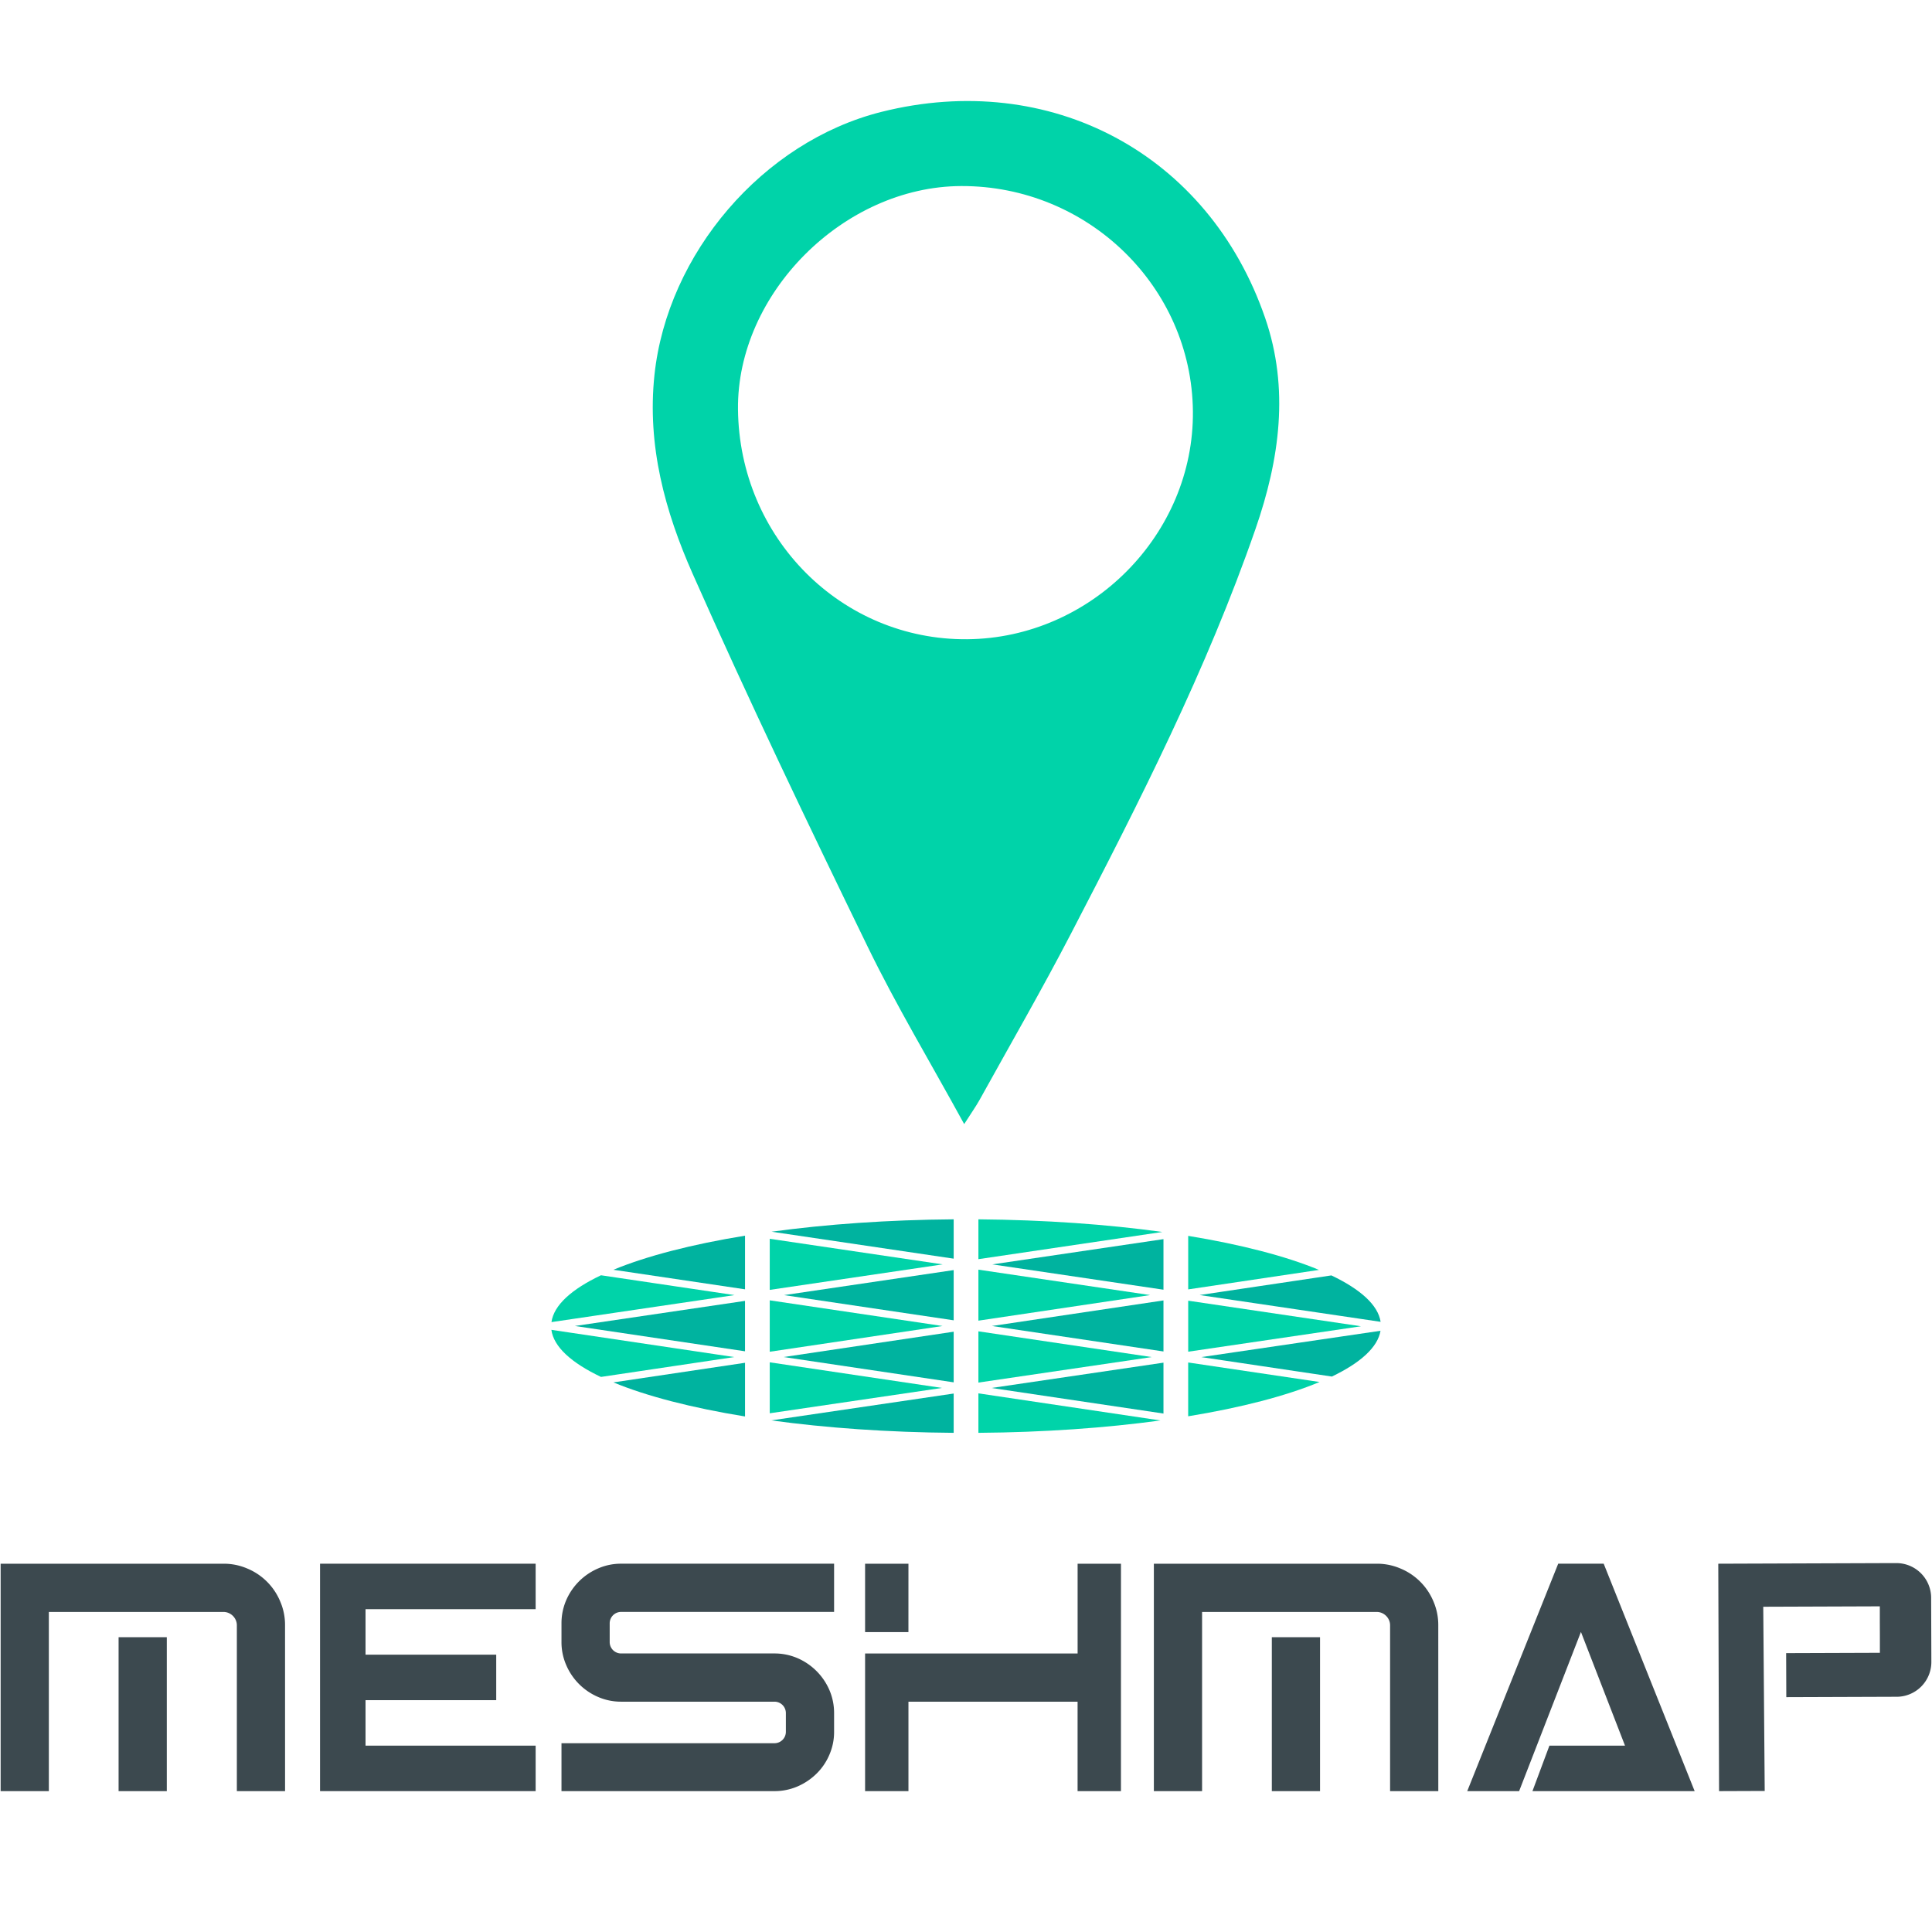 <svg id="Layer_1" data-name="Layer 1" xmlns="http://www.w3.org/2000/svg" viewBox="0 0 1600 1600"><defs><style>.cls-1{fill:#3c494f;}.cls-2{fill:#00d3a9;}.cls-3{fill:#00b39f;}</style></defs><polygon class="cls-1" points="265.05 1324.66 265.05 1332.66 265.05 1370.33 265.05 1416.27 265.05 1483.34 443.6 1483.34 443.6 1445.67 302.72 1445.67 302.72 1416.27 302.72 1408 410.95 1408 410.95 1370.33 302.72 1370.33 302.72 1332.66 443.6 1332.66 443.6 1294.99 265.05 1294.99 265.05 1324.66"/><path class="cls-1" d="M690.76,1434.11a47.1,47.1,0,0,1-3.9,19.09,48.39,48.39,0,0,1-10.67,15.69,51.5,51.5,0,0,1-15.7,10.55,48,48,0,0,1-19.21,3.9H465v-39.68H641.28a9.44,9.44,0,0,0,9.54-9.55V1418.8a9.43,9.43,0,0,0-9.54-9.54H514.46a47.29,47.29,0,0,1-19.08-3.89,50.15,50.15,0,0,1-26.49-26.5,47.26,47.26,0,0,1-3.89-19.09v-15.31a48.12,48.12,0,0,1,3.89-19.21,50.41,50.41,0,0,1,26.49-26.37,47.13,47.13,0,0,1,19.08-3.9h176.3v39.93H514.46a9.46,9.46,0,0,0-9.54,9.55v15.31a9.43,9.43,0,0,0,9.54,9.54H641.28a48,48,0,0,1,19.21,3.9,50.66,50.66,0,0,1,26.37,26.37,48,48,0,0,1,3.9,19.21Z"/><path class="cls-1" d="M928.32,1483.34H892.41v-74.08H752.34v74.08H716.43v-114h176V1295h35.91Zm-176-131.7H716.43V1295h35.91Z"/><path class="cls-1" d="M236.08,1483.34H196.15V1346a10.63,10.63,0,0,0-.88-4.27,11.23,11.23,0,0,0-2.38-3.51,11.42,11.42,0,0,0-3.52-2.39,10.63,10.63,0,0,0-4.27-.88H.53V1295H185.1a49.16,49.16,0,0,1,19.72,4,50.47,50.47,0,0,1,27.24,27.25,49.07,49.07,0,0,1,4,19.71Zm-195.63,0H.53V1334.92H40.45Zm97.69,0H98.21v-127.5h39.93Z"/><path class="cls-1" d="M1191.14,1483.34h-39.93V1346a10.63,10.63,0,0,0-.88-4.27,11.26,11.26,0,0,0-2.39-3.51,11.38,11.38,0,0,0-3.51-2.39,10.7,10.7,0,0,0-4.27-.88H955.58V1295h184.58a49.11,49.11,0,0,1,19.71,4,50.44,50.44,0,0,1,27.25,27.25,49.24,49.24,0,0,1,4,19.71Zm-195.63,0H955.58V1334.92h39.93Zm97.69,0h-39.93v-127.5h39.93Z"/><polygon class="cls-1" points="1290.44 1294.99 1215.1 1483.34 1258.07 1483.34 1309.27 1351.5 1345.76 1445.67 1283.16 1445.67 1269.11 1483.34 1403.44 1483.34 1328.11 1294.99 1290.44 1294.99"/><path class="cls-1" d="M1567.85,1405.2h2.7a28.81,28.81,0,0,0,28.92-29.13l-.06-19.58-.05-13.5-.07-19.58a28.81,28.81,0,0,0-29.13-28.92h-2.7l-108,.38h-.67L1423,1295l.66,188.34,37.8-.14-1.21-152.56,96.54-.34,0,12.83.05,12.83,0,12.82-77.63.27.13,36.46"/><polygon class="cls-2" points="810.27 1051.48 810.27 1093.71 952.49 1072.52 810.27 1051.48"/><polygon class="cls-2" points="810.27 1102.55 810.27 1144.99 953.79 1123.87 810.27 1102.55"/><polygon class="cls-3" points="789.79 1093.42 789.79 1051.83 649.32 1072.56 789.79 1093.42"/><path class="cls-3" d="M508,1144.84c27.54,11.4,64.86,21.07,109,28.22V1128.6Z"/><polygon class="cls-3" points="789.79 1144.79 789.79 1102.86 648.98 1123.84 789.79 1144.79"/><polygon class="cls-2" points="637.47 1170.42 780.07 1149.43 637.47 1128.21 637.47 1170.42"/><polygon class="cls-3" points="963.54 1170.64 963.54 1128.5 821.15 1149.46 963.54 1170.64"/><path class="cls-3" d="M1103,1140c23.7-11.38,38-24.24,40.28-37.91L994.9,1123.89Z"/><polygon class="cls-2" points="984.02 1119.42 1127.12 1098.36 984.02 1077.18 984.02 1119.42"/><polygon class="cls-3" points="963.54 1068.08 963.54 1026.2 821.82 1047.11 963.54 1068.08"/><polygon class="cls-3" points="963.54 1119.23 963.54 1076.96 821.49 1098.13 963.54 1119.23"/><path class="cls-3" d="M800,1186.65h0Z"/><polygon class="cls-2" points="637.47 1076.88 637.47 1119.46 780.57 1098.14 637.47 1076.88"/><path class="cls-3" d="M789.79,1009.79c-54.39.41-105.6,4.08-150.81,10.26l150.81,22.32Z"/><polygon class="cls-2" points="637.47 1025.91 637.47 1068.23 780.69 1047.1 637.47 1025.91"/><path class="cls-3" d="M617,1023.34c-44.11,7.16-81.44,16.83-109,28.23l109,16.19Z"/><path class="cls-2" d="M962.6,1020.26c-45.58-6.31-97.34-10-152.33-10.47v33Z"/><path class="cls-2" d="M456.63,1101.31c1.89,14.07,16.53,27.32,41.09,39l110.36-16.45Z"/><path class="cls-2" d="M497.7,1056.12c-24.44,11.61-39.05,24.79-41,38.79l151.59-22.37Z"/><path class="cls-3" d="M638.7,1176.31c45.28,6.21,96.59,9.89,151.09,10.3v-32.54Z"/><path class="cls-2" d="M1092.33,1051.68c-27.37-11.37-64.47-21-108.31-28.19v44.33Z"/><path class="cls-2" d="M984,1172.91c44.11-7.21,81.39-16.94,108.8-28.4L984,1128.35Z"/><path class="cls-3" d="M1143.37,1094.68c-2.11-13.87-16.61-26.92-40.77-38.44L993.47,1072.5Z"/><path class="cls-2" d="M810.27,1186.61c54.36-.41,105.55-4.07,150.75-10.25l-150.75-22.44Z"/><polygon class="cls-3" points="616.99 1119.08 616.99 1077.33 476.1 1098.12 616.99 1119.08"/><path class="cls-2" d="M798.5,930.92c-28.18-51.46-56.21-98.13-79.93-146.89-49.74-102.24-98.86-204.84-144.91-308.77C550.78,423.63,535.77,369.12,542,310.47c10.66-100.26,89.55-193.08,187.92-217.8,139.7-35.1,271,34.56,317.84,170.71,20.14,58.48,12,117-8,174.65-40.42,116.57-96.21,226.09-152.84,335.2-24.09,46.41-50.26,91.73-75.59,137.49C808.31,916.16,804.67,921.26,798.5,930.92ZM801,529.39c102.7-.87,187.91-86.94,186.91-188.81-1-103.17-87-186.81-191.82-186.5C698.76,154.37,610.17,243,611.17,339,612.27,445.44,696.8,530.26,801,529.39Z"/></svg>
